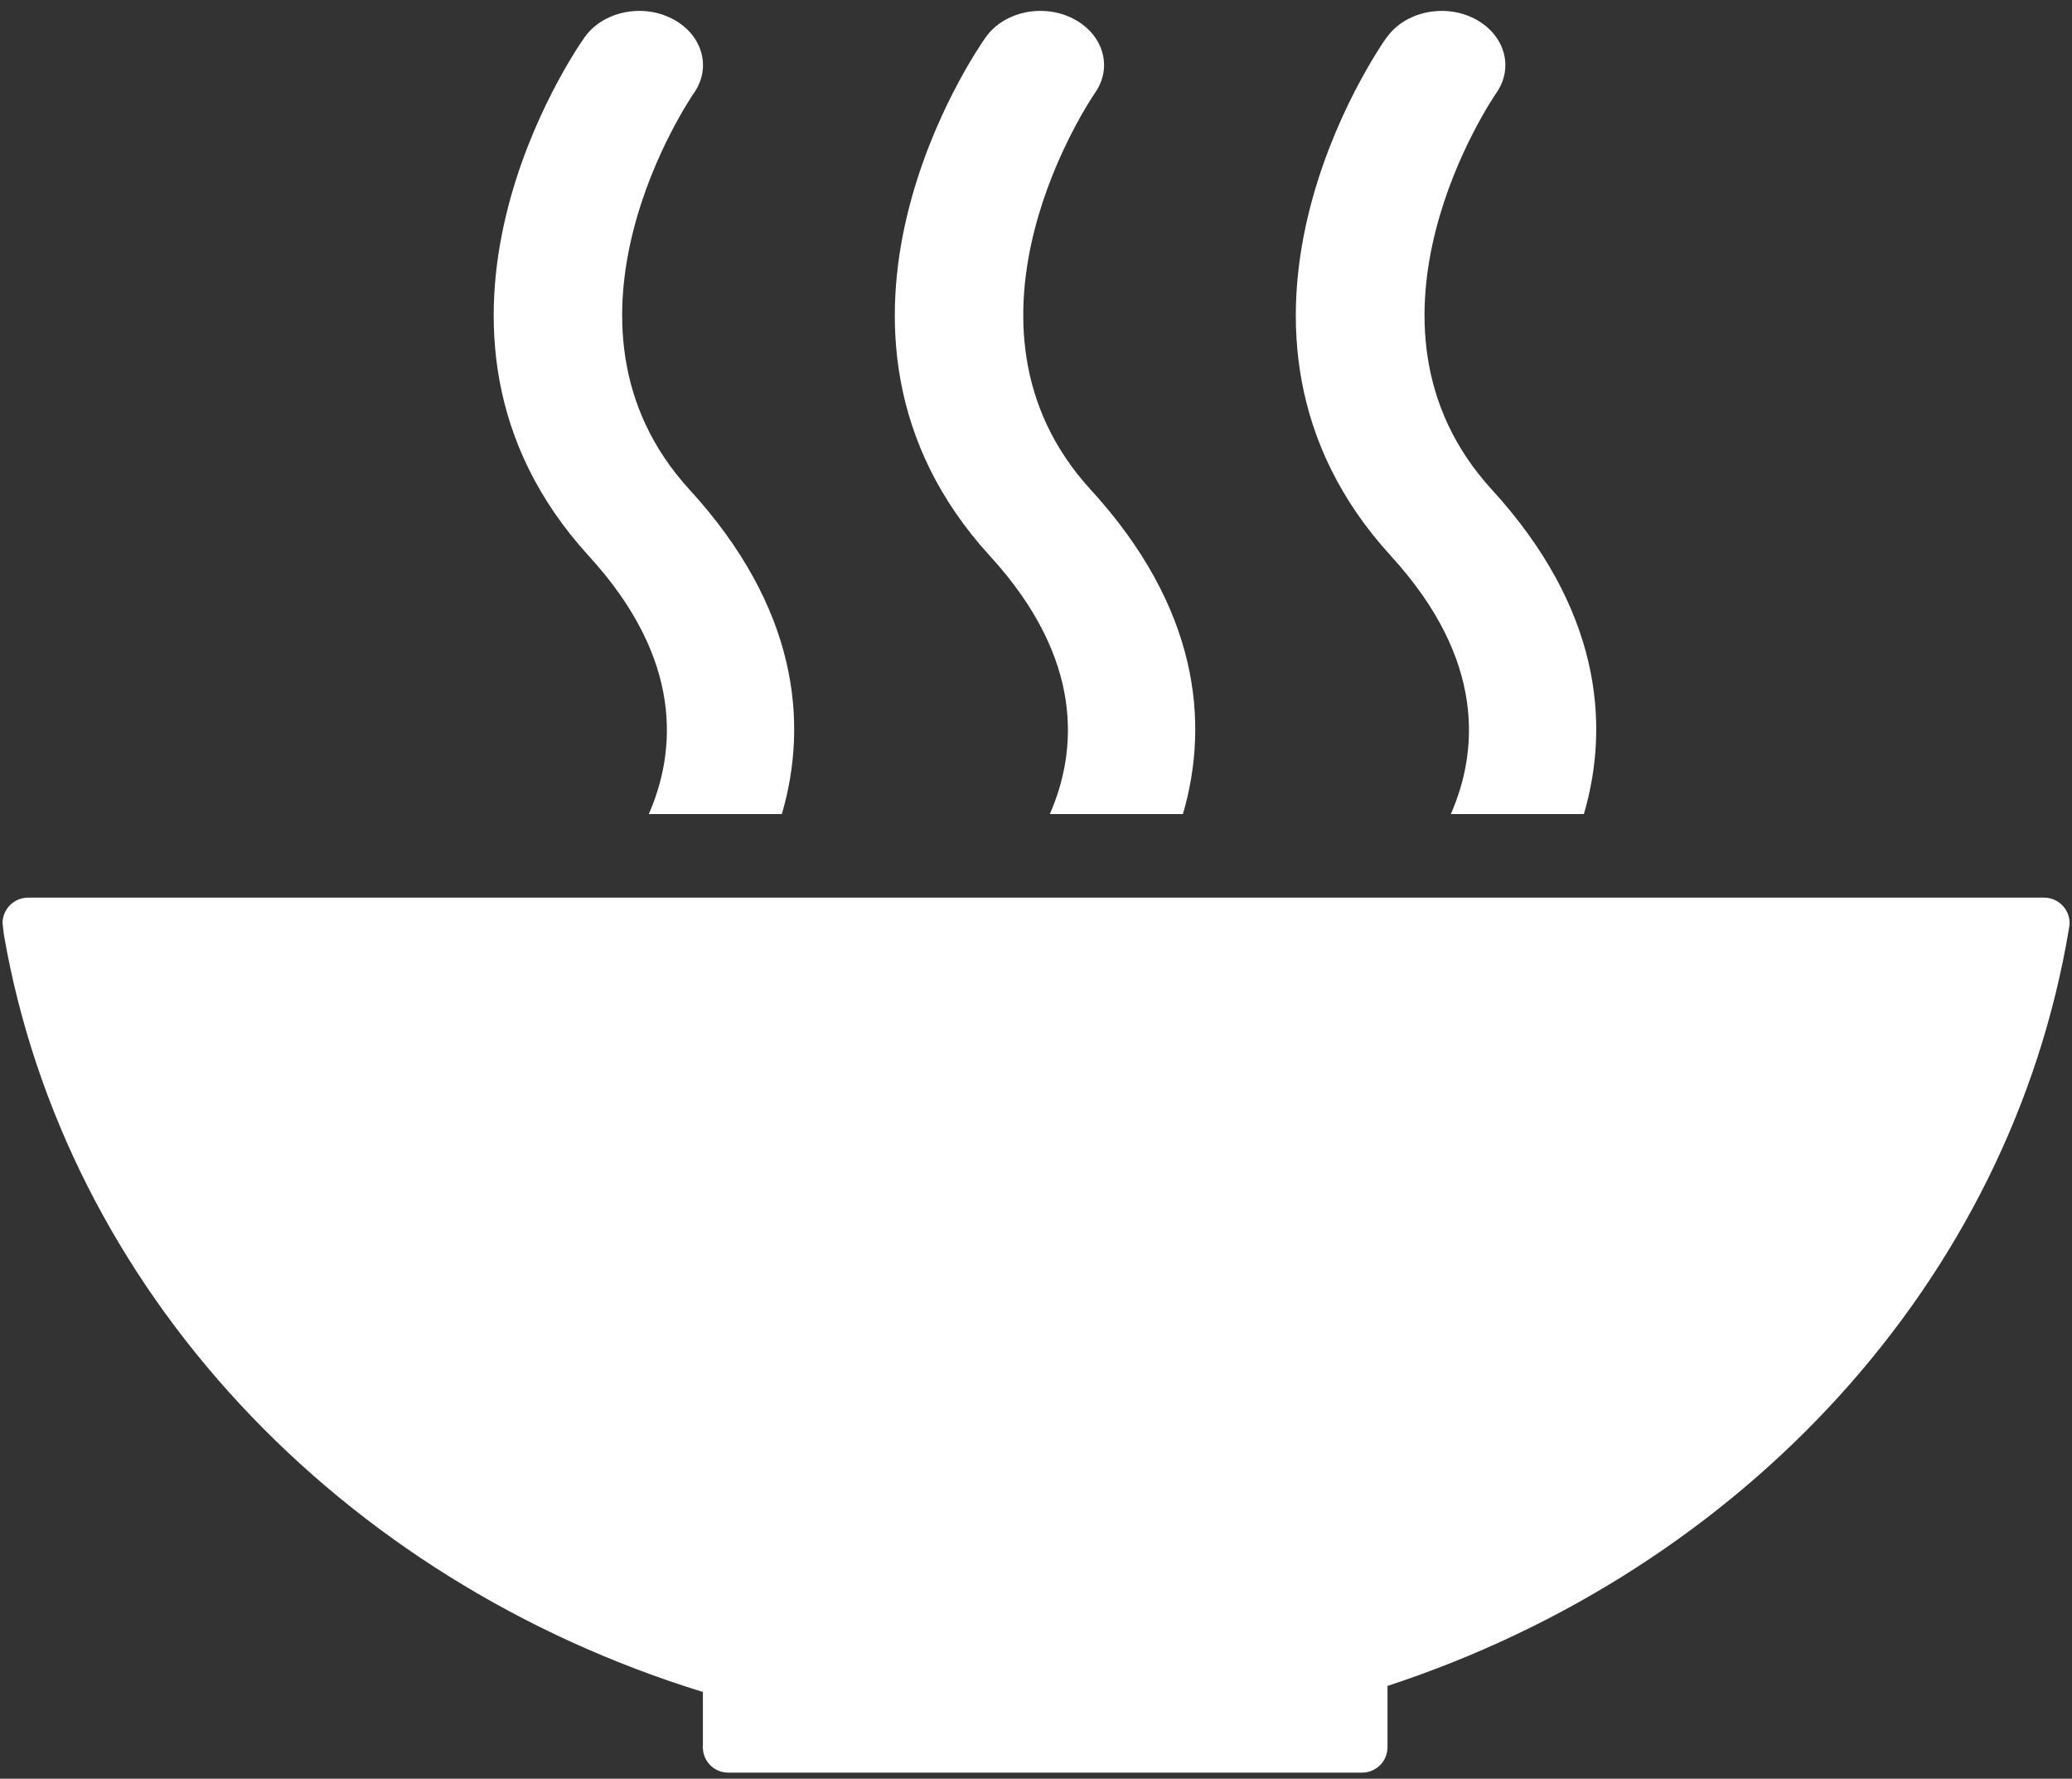<svg width="127" height="109" viewBox="0 0 127 109" fill="none" xmlns="http://www.w3.org/2000/svg">
<rect x="0" y="0" width="127" height="109" fill="#333333" stroke="none"/>
<path d="M43.083 103.684V106.991C43.077 107.014 43.073 107.039 43.071 107.064C43.073 107.09 43.077 107.116 43.083 107.141C43.1 107.536 43.267 107.91 43.55 108.186C43.833 108.462 44.211 108.619 44.606 108.626C44.606 108.626 44.625 108.626 44.636 108.626H44.674H83.449C83.449 108.626 83.47 108.626 83.482 108.626H83.517C83.924 108.618 84.311 108.452 84.597 108.162C84.882 107.872 85.043 107.482 85.045 107.075C85.043 107.071 85.043 107.067 85.045 107.064V103.313C106.867 96.159 123.216 78.473 126.811 56.919C126.811 56.872 126.825 56.83 126.832 56.79C126.845 56.719 126.852 56.646 126.854 56.574C126.854 56.368 126.814 56.164 126.735 55.974C126.656 55.783 126.541 55.61 126.395 55.465C126.25 55.319 126.077 55.204 125.886 55.125C125.696 55.046 125.492 55.006 125.286 55.006H1.728C1.522 55.006 1.317 55.046 1.127 55.124C0.936 55.203 0.763 55.318 0.616 55.464C0.47 55.609 0.355 55.782 0.275 55.973C0.196 56.163 0.156 56.367 0.156 56.574L0.238 57.279C4.014 79.037 20.81 96.822 43.083 103.684Z" fill="white"/>
<path d="M85 2.277C84.49 3.001 72.545 20.186 85.266 34.082C91.096 40.46 90.591 46.086 88.927 49.886H97.082C98.727 44.276 98.05 37.238 91.442 30.005C82.074 19.763 91.561 5.924 91.705 5.71C92.823 4.131 92.224 2.096 90.382 1.147C88.539 0.197 86.135 0.707 85.012 2.277" fill="white"/>
<path d="M64.348 49.886H72.505C74.15 44.274 73.471 37.238 66.851 30.005C57.479 19.763 66.959 5.929 67.11 5.703C68.221 4.131 67.634 2.098 65.784 1.147C63.935 0.195 61.54 0.705 60.422 2.277C59.909 2.998 47.967 20.186 60.687 34.082C66.517 40.46 66.007 46.088 64.348 49.886Z" fill="white"/>
<path d="M35.838 2.277C35.321 3.001 23.383 20.186 36.101 34.082C41.934 40.462 41.429 46.088 39.767 49.886H47.922C49.567 44.279 48.89 37.24 42.263 30.005C32.894 19.763 42.38 5.924 42.531 5.706C43.638 4.131 43.048 2.096 41.199 1.147C39.349 0.197 36.957 0.705 35.838 2.277Z" fill="white"/>
</svg>
